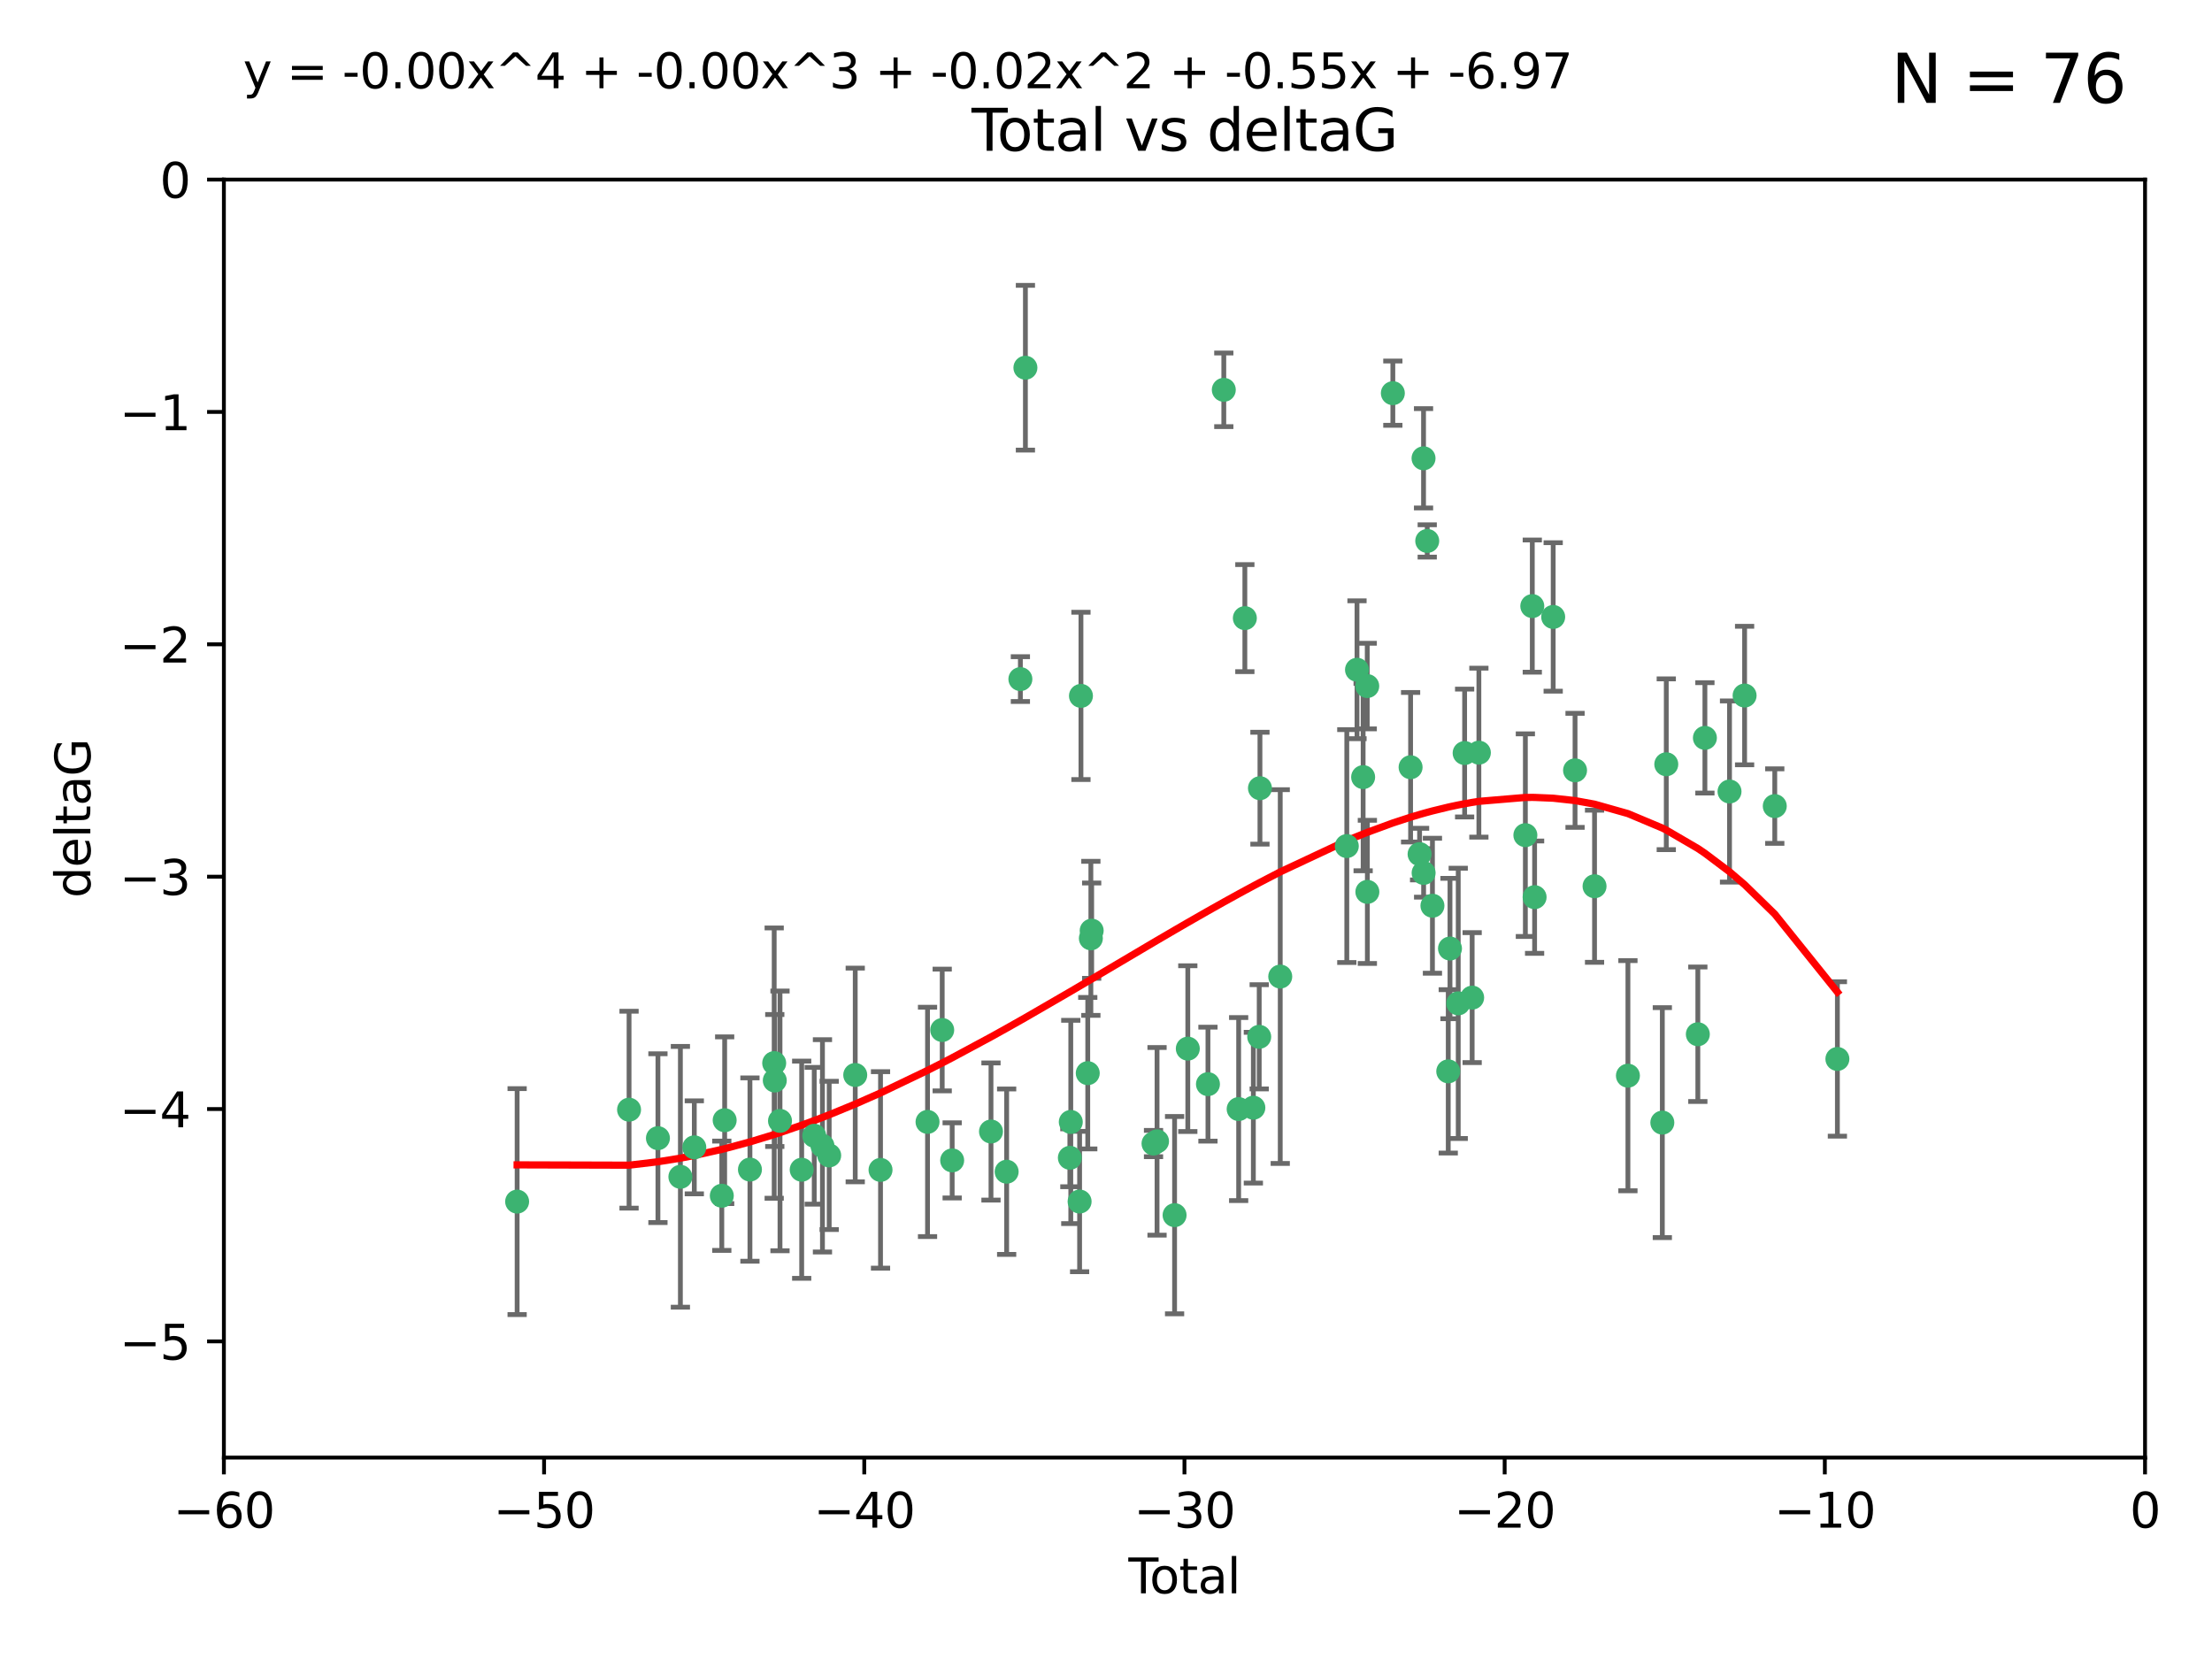 <?xml version="1.0" encoding="utf-8" standalone="no"?>
<!DOCTYPE svg PUBLIC "-//W3C//DTD SVG 1.1//EN"
  "http://www.w3.org/Graphics/SVG/1.1/DTD/svg11.dtd">
<svg xmlns:xlink="http://www.w3.org/1999/xlink" width="460.8pt" height="345.6pt" viewBox="0 0 460.8 345.6" xmlns="http://www.w3.org/2000/svg" version="1.1">
 <defs>
  <style type="text/css">*{stroke-linejoin: round; stroke-linecap: butt}</style>
 </defs>
 <g id="figure_1">
  <g id="patch_1">
   <path d="M 0 345.6 
L 460.8 345.6 
L 460.8 0 
L 0 0 
z
" style="fill: #ffffff"/>
  </g>
  <g id="axes_1">
   <g id="patch_2">
    <path d="M 46.64 303.64 
L 446.85 303.64 
L 446.85 37.411 
L 46.64 37.411 
z
" style="fill: #ffffff"/>
   </g>
   <g id="PathCollection_1">
    <defs>
     <path id="m60dd999312" d="M 0 1.118 
C 0.297 1.118 0.581 1 0.791 0.791 
C 1 0.581 1.118 0.297 1.118 0 
C 1.118 -0.297 1 -0.581 0.791 -0.791 
C 0.581 -1 0.297 -1.118 0 -1.118 
C -0.297 -1.118 -0.581 -1 -0.791 -0.791 
C -1 -0.581 -1.118 -0.297 -1.118 0 
C -1.118 0.297 -1 0.581 -0.791 0.791 
C -0.581 1 -0.297 1.118 0 1.118 
z
" style="stroke: #3cb371"/>
    </defs>
    <g clip-path="url(#p489904211c)">
     <use xlink:href="#m60dd999312" x="107.728" y="250.316" style="fill: #3cb371; stroke: #3cb371"/>
     <use xlink:href="#m60dd999312" x="131.044" y="231.167" style="fill: #3cb371; stroke: #3cb371"/>
     <use xlink:href="#m60dd999312" x="137.06" y="237.101" style="fill: #3cb371; stroke: #3cb371"/>
     <use xlink:href="#m60dd999312" x="141.738" y="245.151" style="fill: #3cb371; stroke: #3cb371"/>
     <use xlink:href="#m60dd999312" x="144.637" y="239.012" style="fill: #3cb371; stroke: #3cb371"/>
     <use xlink:href="#m60dd999312" x="150.364" y="249.096" style="fill: #3cb371; stroke: #3cb371"/>
     <use xlink:href="#m60dd999312" x="150.961" y="233.364" style="fill: #3cb371; stroke: #3cb371"/>
     <use xlink:href="#m60dd999312" x="156.227" y="243.641" style="fill: #3cb371; stroke: #3cb371"/>
     <use xlink:href="#m60dd999312" x="161.279" y="221.462" style="fill: #3cb371; stroke: #3cb371"/>
     <use xlink:href="#m60dd999312" x="161.402" y="225.088" style="fill: #3cb371; stroke: #3cb371"/>
     <use xlink:href="#m60dd999312" x="162.489" y="233.502" style="fill: #3cb371; stroke: #3cb371"/>
     <use xlink:href="#m60dd999312" x="167.007" y="243.675" style="fill: #3cb371; stroke: #3cb371"/>
     <use xlink:href="#m60dd999312" x="169.621" y="236.602" style="fill: #3cb371; stroke: #3cb371"/>
     <use xlink:href="#m60dd999312" x="171.333" y="238.695" style="fill: #3cb371; stroke: #3cb371"/>
     <use xlink:href="#m60dd999312" x="172.735" y="240.695" style="fill: #3cb371; stroke: #3cb371"/>
     <use xlink:href="#m60dd999312" x="178.161" y="223.937" style="fill: #3cb371; stroke: #3cb371"/>
     <use xlink:href="#m60dd999312" x="183.43" y="243.713" style="fill: #3cb371; stroke: #3cb371"/>
     <use xlink:href="#m60dd999312" x="193.222" y="233.712" style="fill: #3cb371; stroke: #3cb371"/>
     <use xlink:href="#m60dd999312" x="196.279" y="214.57" style="fill: #3cb371; stroke: #3cb371"/>
     <use xlink:href="#m60dd999312" x="198.354" y="241.73" style="fill: #3cb371; stroke: #3cb371"/>
     <use xlink:href="#m60dd999312" x="206.441" y="235.714" style="fill: #3cb371; stroke: #3cb371"/>
     <use xlink:href="#m60dd999312" x="209.704" y="244.088" style="fill: #3cb371; stroke: #3cb371"/>
     <use xlink:href="#m60dd999312" x="212.564" y="141.469" style="fill: #3cb371; stroke: #3cb371"/>
     <use xlink:href="#m60dd999312" x="213.612" y="76.602" style="fill: #3cb371; stroke: #3cb371"/>
     <use xlink:href="#m60dd999312" x="222.87" y="241.193" style="fill: #3cb371; stroke: #3cb371"/>
     <use xlink:href="#m60dd999312" x="223.063" y="233.723" style="fill: #3cb371; stroke: #3cb371"/>
     <use xlink:href="#m60dd999312" x="224.902" y="250.302" style="fill: #3cb371; stroke: #3cb371"/>
     <use xlink:href="#m60dd999312" x="225.182" y="144.965" style="fill: #3cb371; stroke: #3cb371"/>
     <use xlink:href="#m60dd999312" x="226.599" y="223.559" style="fill: #3cb371; stroke: #3cb371"/>
     <use xlink:href="#m60dd999312" x="227.248" y="195.473" style="fill: #3cb371; stroke: #3cb371"/>
     <use xlink:href="#m60dd999312" x="227.416" y="193.873" style="fill: #3cb371; stroke: #3cb371"/>
     <use xlink:href="#m60dd999312" x="240.299" y="238.222" style="fill: #3cb371; stroke: #3cb371"/>
     <use xlink:href="#m60dd999312" x="241.034" y="237.76" style="fill: #3cb371; stroke: #3cb371"/>
     <use xlink:href="#m60dd999312" x="244.687" y="253.138" style="fill: #3cb371; stroke: #3cb371"/>
     <use xlink:href="#m60dd999312" x="247.442" y="218.451" style="fill: #3cb371; stroke: #3cb371"/>
     <use xlink:href="#m60dd999312" x="251.639" y="225.849" style="fill: #3cb371; stroke: #3cb371"/>
     <use xlink:href="#m60dd999312" x="254.94" y="81.207" style="fill: #3cb371; stroke: #3cb371"/>
     <use xlink:href="#m60dd999312" x="258.034" y="231.04" style="fill: #3cb371; stroke: #3cb371"/>
     <use xlink:href="#m60dd999312" x="259.326" y="128.766" style="fill: #3cb371; stroke: #3cb371"/>
     <use xlink:href="#m60dd999312" x="261.098" y="230.756" style="fill: #3cb371; stroke: #3cb371"/>
     <use xlink:href="#m60dd999312" x="262.317" y="215.989" style="fill: #3cb371; stroke: #3cb371"/>
     <use xlink:href="#m60dd999312" x="262.471" y="164.196" style="fill: #3cb371; stroke: #3cb371"/>
     <use xlink:href="#m60dd999312" x="266.698" y="203.435" style="fill: #3cb371; stroke: #3cb371"/>
     <use xlink:href="#m60dd999312" x="280.563" y="176.253" style="fill: #3cb371; stroke: #3cb371"/>
     <use xlink:href="#m60dd999312" x="282.687" y="139.522" style="fill: #3cb371; stroke: #3cb371"/>
     <use xlink:href="#m60dd999312" x="283.966" y="161.887" style="fill: #3cb371; stroke: #3cb371"/>
     <use xlink:href="#m60dd999312" x="284.822" y="142.919" style="fill: #3cb371; stroke: #3cb371"/>
     <use xlink:href="#m60dd999312" x="284.847" y="185.794" style="fill: #3cb371; stroke: #3cb371"/>
     <use xlink:href="#m60dd999312" x="290.155" y="81.905" style="fill: #3cb371; stroke: #3cb371"/>
     <use xlink:href="#m60dd999312" x="293.852" y="159.828" style="fill: #3cb371; stroke: #3cb371"/>
     <use xlink:href="#m60dd999312" x="295.726" y="177.928" style="fill: #3cb371; stroke: #3cb371"/>
     <use xlink:href="#m60dd999312" x="296.549" y="95.473" style="fill: #3cb371; stroke: #3cb371"/>
     <use xlink:href="#m60dd999312" x="296.566" y="181.846" style="fill: #3cb371; stroke: #3cb371"/>
     <use xlink:href="#m60dd999312" x="297.319" y="112.689" style="fill: #3cb371; stroke: #3cb371"/>
     <use xlink:href="#m60dd999312" x="298.403" y="188.681" style="fill: #3cb371; stroke: #3cb371"/>
     <use xlink:href="#m60dd999312" x="301.697" y="223.183" style="fill: #3cb371; stroke: #3cb371"/>
     <use xlink:href="#m60dd999312" x="302.059" y="197.597" style="fill: #3cb371; stroke: #3cb371"/>
     <use xlink:href="#m60dd999312" x="303.777" y="209.019" style="fill: #3cb371; stroke: #3cb371"/>
     <use xlink:href="#m60dd999312" x="305.109" y="156.873" style="fill: #3cb371; stroke: #3cb371"/>
     <use xlink:href="#m60dd999312" x="306.677" y="207.82" style="fill: #3cb371; stroke: #3cb371"/>
     <use xlink:href="#m60dd999312" x="308.078" y="156.793" style="fill: #3cb371; stroke: #3cb371"/>
     <use xlink:href="#m60dd999312" x="317.762" y="173.979" style="fill: #3cb371; stroke: #3cb371"/>
     <use xlink:href="#m60dd999312" x="319.205" y="126.26" style="fill: #3cb371; stroke: #3cb371"/>
     <use xlink:href="#m60dd999312" x="319.685" y="186.895" style="fill: #3cb371; stroke: #3cb371"/>
     <use xlink:href="#m60dd999312" x="323.558" y="128.52" style="fill: #3cb371; stroke: #3cb371"/>
     <use xlink:href="#m60dd999312" x="328.112" y="160.478" style="fill: #3cb371; stroke: #3cb371"/>
     <use xlink:href="#m60dd999312" x="332.173" y="184.622" style="fill: #3cb371; stroke: #3cb371"/>
     <use xlink:href="#m60dd999312" x="339.126" y="224.085" style="fill: #3cb371; stroke: #3cb371"/>
     <use xlink:href="#m60dd999312" x="346.294" y="233.861" style="fill: #3cb371; stroke: #3cb371"/>
     <use xlink:href="#m60dd999312" x="347.116" y="159.21" style="fill: #3cb371; stroke: #3cb371"/>
     <use xlink:href="#m60dd999312" x="353.691" y="215.451" style="fill: #3cb371; stroke: #3cb371"/>
     <use xlink:href="#m60dd999312" x="355.163" y="153.713" style="fill: #3cb371; stroke: #3cb371"/>
     <use xlink:href="#m60dd999312" x="360.29" y="164.886" style="fill: #3cb371; stroke: #3cb371"/>
     <use xlink:href="#m60dd999312" x="363.432" y="144.894" style="fill: #3cb371; stroke: #3cb371"/>
     <use xlink:href="#m60dd999312" x="369.717" y="167.925" style="fill: #3cb371; stroke: #3cb371"/>
     <use xlink:href="#m60dd999312" x="382.763" y="220.6" style="fill: #3cb371; stroke: #3cb371"/>
    </g>
   </g>
   <g id="matplotlib.axis_1">
    <g id="xtick_1">
     <g id="line2d_1">
      <defs>
       <path id="mc0c6dcc562" d="M 0 0 
L 0 3.5 
" style="stroke: #000000; stroke-width: 0.8"/>
      </defs>
      <g>
       <use xlink:href="#mc0c6dcc562" x="46.64" y="303.64" style="stroke: #000000; stroke-width: 0.8"/>
      </g>
     </g>
     <g id="text_1">
      <!-- −60 -->
      <g transform="translate(36.088 318.238)scale(0.1 -0.1)">
       <defs>
        <path id="DejaVuSans-2212" d="M 678 2272 
L 4684 2272 
L 4684 1741 
L 678 1741 
L 678 2272 
z
" transform="scale(0.016)"/>
        <path id="DejaVuSans-36" d="M 2113 2584 
Q 1688 2584 1439 2293 
Q 1191 2003 1191 1497 
Q 1191 994 1439 701 
Q 1688 409 2113 409 
Q 2538 409 2786 701 
Q 3034 994 3034 1497 
Q 3034 2003 2786 2293 
Q 2538 2584 2113 2584 
z
M 3366 4563 
L 3366 3988 
Q 3128 4100 2886 4159 
Q 2644 4219 2406 4219 
Q 1781 4219 1451 3797 
Q 1122 3375 1075 2522 
Q 1259 2794 1537 2939 
Q 1816 3084 2150 3084 
Q 2853 3084 3261 2657 
Q 3669 2231 3669 1497 
Q 3669 778 3244 343 
Q 2819 -91 2113 -91 
Q 1303 -91 875 529 
Q 447 1150 447 2328 
Q 447 3434 972 4092 
Q 1497 4750 2381 4750 
Q 2619 4750 2861 4703 
Q 3103 4656 3366 4563 
z
" transform="scale(0.016)"/>
        <path id="DejaVuSans-30" d="M 2034 4250 
Q 1547 4250 1301 3770 
Q 1056 3291 1056 2328 
Q 1056 1369 1301 889 
Q 1547 409 2034 409 
Q 2525 409 2770 889 
Q 3016 1369 3016 2328 
Q 3016 3291 2770 3770 
Q 2525 4250 2034 4250 
z
M 2034 4750 
Q 2819 4750 3233 4129 
Q 3647 3509 3647 2328 
Q 3647 1150 3233 529 
Q 2819 -91 2034 -91 
Q 1250 -91 836 529 
Q 422 1150 422 2328 
Q 422 3509 836 4129 
Q 1250 4750 2034 4750 
z
" transform="scale(0.016)"/>
       </defs>
       <use xlink:href="#DejaVuSans-2212"/>
       <use xlink:href="#DejaVuSans-36" x="83.789"/>
       <use xlink:href="#DejaVuSans-30" x="147.412"/>
      </g>
     </g>
    </g>
    <g id="xtick_2">
     <g id="line2d_2">
      <g>
       <use xlink:href="#mc0c6dcc562" x="113.342" y="303.64" style="stroke: #000000; stroke-width: 0.8"/>
      </g>
     </g>
     <g id="text_2">
      <!-- −50 -->
      <g transform="translate(102.789 318.238)scale(0.1 -0.1)">
       <defs>
        <path id="DejaVuSans-35" d="M 691 4666 
L 3169 4666 
L 3169 4134 
L 1269 4134 
L 1269 2991 
Q 1406 3038 1543 3061 
Q 1681 3084 1819 3084 
Q 2600 3084 3056 2656 
Q 3513 2228 3513 1497 
Q 3513 744 3044 326 
Q 2575 -91 1722 -91 
Q 1428 -91 1123 -41 
Q 819 9 494 109 
L 494 744 
Q 775 591 1075 516 
Q 1375 441 1709 441 
Q 2250 441 2565 725 
Q 2881 1009 2881 1497 
Q 2881 1984 2565 2268 
Q 2250 2553 1709 2553 
Q 1456 2553 1204 2497 
Q 953 2441 691 2322 
L 691 4666 
z
" transform="scale(0.016)"/>
       </defs>
       <use xlink:href="#DejaVuSans-2212"/>
       <use xlink:href="#DejaVuSans-35" x="83.789"/>
       <use xlink:href="#DejaVuSans-30" x="147.412"/>
      </g>
     </g>
    </g>
    <g id="xtick_3">
     <g id="line2d_3">
      <g>
       <use xlink:href="#mc0c6dcc562" x="180.043" y="303.64" style="stroke: #000000; stroke-width: 0.8"/>
      </g>
     </g>
     <g id="text_3">
      <!-- −40 -->
      <g transform="translate(169.491 318.238)scale(0.1 -0.1)">
       <defs>
        <path id="DejaVuSans-34" d="M 2419 4116 
L 825 1625 
L 2419 1625 
L 2419 4116 
z
M 2253 4666 
L 3047 4666 
L 3047 1625 
L 3713 1625 
L 3713 1100 
L 3047 1100 
L 3047 0 
L 2419 0 
L 2419 1100 
L 313 1100 
L 313 1709 
L 2253 4666 
z
" transform="scale(0.016)"/>
       </defs>
       <use xlink:href="#DejaVuSans-2212"/>
       <use xlink:href="#DejaVuSans-34" x="83.789"/>
       <use xlink:href="#DejaVuSans-30" x="147.412"/>
      </g>
     </g>
    </g>
    <g id="xtick_4">
     <g id="line2d_4">
      <g>
       <use xlink:href="#mc0c6dcc562" x="246.745" y="303.64" style="stroke: #000000; stroke-width: 0.8"/>
      </g>
     </g>
     <g id="text_4">
      <!-- −30 -->
      <g transform="translate(236.193 318.238)scale(0.1 -0.1)">
       <defs>
        <path id="DejaVuSans-33" d="M 2597 2516 
Q 3050 2419 3304 2112 
Q 3559 1806 3559 1356 
Q 3559 666 3084 287 
Q 2609 -91 1734 -91 
Q 1441 -91 1130 -33 
Q 819 25 488 141 
L 488 750 
Q 750 597 1062 519 
Q 1375 441 1716 441 
Q 2309 441 2620 675 
Q 2931 909 2931 1356 
Q 2931 1769 2642 2001 
Q 2353 2234 1838 2234 
L 1294 2234 
L 1294 2753 
L 1863 2753 
Q 2328 2753 2575 2939 
Q 2822 3125 2822 3475 
Q 2822 3834 2567 4026 
Q 2313 4219 1838 4219 
Q 1578 4219 1281 4162 
Q 984 4106 628 3988 
L 628 4550 
Q 988 4650 1302 4700 
Q 1616 4750 1894 4750 
Q 2613 4750 3031 4423 
Q 3450 4097 3450 3541 
Q 3450 3153 3228 2886 
Q 3006 2619 2597 2516 
z
" transform="scale(0.016)"/>
       </defs>
       <use xlink:href="#DejaVuSans-2212"/>
       <use xlink:href="#DejaVuSans-33" x="83.789"/>
       <use xlink:href="#DejaVuSans-30" x="147.412"/>
      </g>
     </g>
    </g>
    <g id="xtick_5">
     <g id="line2d_5">
      <g>
       <use xlink:href="#mc0c6dcc562" x="313.447" y="303.64" style="stroke: #000000; stroke-width: 0.8"/>
      </g>
     </g>
     <g id="text_5">
      <!-- −20 -->
      <g transform="translate(302.894 318.238)scale(0.1 -0.1)">
       <defs>
        <path id="DejaVuSans-32" d="M 1228 531 
L 3431 531 
L 3431 0 
L 469 0 
L 469 531 
Q 828 903 1448 1529 
Q 2069 2156 2228 2338 
Q 2531 2678 2651 2914 
Q 2772 3150 2772 3378 
Q 2772 3750 2511 3984 
Q 2250 4219 1831 4219 
Q 1534 4219 1204 4116 
Q 875 4013 500 3803 
L 500 4441 
Q 881 4594 1212 4672 
Q 1544 4750 1819 4750 
Q 2544 4750 2975 4387 
Q 3406 4025 3406 3419 
Q 3406 3131 3298 2873 
Q 3191 2616 2906 2266 
Q 2828 2175 2409 1742 
Q 1991 1309 1228 531 
z
" transform="scale(0.016)"/>
       </defs>
       <use xlink:href="#DejaVuSans-2212"/>
       <use xlink:href="#DejaVuSans-32" x="83.789"/>
       <use xlink:href="#DejaVuSans-30" x="147.412"/>
      </g>
     </g>
    </g>
    <g id="xtick_6">
     <g id="line2d_6">
      <g>
       <use xlink:href="#mc0c6dcc562" x="380.148" y="303.64" style="stroke: #000000; stroke-width: 0.8"/>
      </g>
     </g>
     <g id="text_6">
      <!-- −10 -->
      <g transform="translate(369.596 318.238)scale(0.1 -0.1)">
       <defs>
        <path id="DejaVuSans-31" d="M 794 531 
L 1825 531 
L 1825 4091 
L 703 3866 
L 703 4441 
L 1819 4666 
L 2450 4666 
L 2450 531 
L 3481 531 
L 3481 0 
L 794 0 
L 794 531 
z
" transform="scale(0.016)"/>
       </defs>
       <use xlink:href="#DejaVuSans-2212"/>
       <use xlink:href="#DejaVuSans-31" x="83.789"/>
       <use xlink:href="#DejaVuSans-30" x="147.412"/>
      </g>
     </g>
    </g>
    <g id="xtick_7">
     <g id="line2d_7">
      <g>
       <use xlink:href="#mc0c6dcc562" x="446.85" y="303.64" style="stroke: #000000; stroke-width: 0.8"/>
      </g>
     </g>
     <g id="text_7">
      <!-- 0 -->
      <g transform="translate(443.669 318.238)scale(0.1 -0.1)">
       <use xlink:href="#DejaVuSans-30"/>
      </g>
     </g>
    </g>
    <g id="text_8">
     <!-- Total -->
     <g transform="translate(235.068 331.917)scale(0.1 -0.1)">
      <defs>
       <path id="DejaVuSans-54" d="M -19 4666 
L 3928 4666 
L 3928 4134 
L 2272 4134 
L 2272 0 
L 1638 0 
L 1638 4134 
L -19 4134 
L -19 4666 
z
" transform="scale(0.016)"/>
       <path id="DejaVuSans-6f" d="M 1959 3097 
Q 1497 3097 1228 2736 
Q 959 2375 959 1747 
Q 959 1119 1226 758 
Q 1494 397 1959 397 
Q 2419 397 2687 759 
Q 2956 1122 2956 1747 
Q 2956 2369 2687 2733 
Q 2419 3097 1959 3097 
z
M 1959 3584 
Q 2709 3584 3137 3096 
Q 3566 2609 3566 1747 
Q 3566 888 3137 398 
Q 2709 -91 1959 -91 
Q 1206 -91 779 398 
Q 353 888 353 1747 
Q 353 2609 779 3096 
Q 1206 3584 1959 3584 
z
" transform="scale(0.016)"/>
       <path id="DejaVuSans-74" d="M 1172 4494 
L 1172 3500 
L 2356 3500 
L 2356 3053 
L 1172 3053 
L 1172 1153 
Q 1172 725 1289 603 
Q 1406 481 1766 481 
L 2356 481 
L 2356 0 
L 1766 0 
Q 1100 0 847 248 
Q 594 497 594 1153 
L 594 3053 
L 172 3053 
L 172 3500 
L 594 3500 
L 594 4494 
L 1172 4494 
z
" transform="scale(0.016)"/>
       <path id="DejaVuSans-61" d="M 2194 1759 
Q 1497 1759 1228 1600 
Q 959 1441 959 1056 
Q 959 750 1161 570 
Q 1363 391 1709 391 
Q 2188 391 2477 730 
Q 2766 1069 2766 1631 
L 2766 1759 
L 2194 1759 
z
M 3341 1997 
L 3341 0 
L 2766 0 
L 2766 531 
Q 2569 213 2275 61 
Q 1981 -91 1556 -91 
Q 1019 -91 701 211 
Q 384 513 384 1019 
Q 384 1609 779 1909 
Q 1175 2209 1959 2209 
L 2766 2209 
L 2766 2266 
Q 2766 2663 2505 2880 
Q 2244 3097 1772 3097 
Q 1472 3097 1187 3025 
Q 903 2953 641 2809 
L 641 3341 
Q 956 3463 1253 3523 
Q 1550 3584 1831 3584 
Q 2591 3584 2966 3190 
Q 3341 2797 3341 1997 
z
" transform="scale(0.016)"/>
       <path id="DejaVuSans-6c" d="M 603 4863 
L 1178 4863 
L 1178 0 
L 603 0 
L 603 4863 
z
" transform="scale(0.016)"/>
      </defs>
      <use xlink:href="#DejaVuSans-54"/>
      <use xlink:href="#DejaVuSans-6f" x="44.084"/>
      <use xlink:href="#DejaVuSans-74" x="105.266"/>
      <use xlink:href="#DejaVuSans-61" x="144.475"/>
      <use xlink:href="#DejaVuSans-6c" x="205.754"/>
     </g>
    </g>
   </g>
   <g id="matplotlib.axis_2">
    <g id="ytick_1">
     <g id="line2d_8">
      <defs>
       <path id="mbfae8b95cc" d="M 0 0 
L -3.5 0 
" style="stroke: #000000; stroke-width: 0.8"/>
      </defs>
      <g>
       <use xlink:href="#mbfae8b95cc" x="46.64" y="279.437" style="stroke: #000000; stroke-width: 0.8"/>
      </g>
     </g>
     <g id="text_9">
      <!-- −5 -->
      <g transform="translate(24.898 283.237)scale(0.1 -0.1)">
       <use xlink:href="#DejaVuSans-2212"/>
       <use xlink:href="#DejaVuSans-35" x="83.789"/>
      </g>
     </g>
    </g>
    <g id="ytick_2">
     <g id="line2d_9">
      <g>
       <use xlink:href="#mbfae8b95cc" x="46.64" y="231.032" style="stroke: #000000; stroke-width: 0.8"/>
      </g>
     </g>
     <g id="text_10">
      <!-- −4 -->
      <g transform="translate(24.898 234.831)scale(0.1 -0.1)">
       <use xlink:href="#DejaVuSans-2212"/>
       <use xlink:href="#DejaVuSans-34" x="83.789"/>
      </g>
     </g>
    </g>
    <g id="ytick_3">
     <g id="line2d_10">
      <g>
       <use xlink:href="#mbfae8b95cc" x="46.64" y="182.627" style="stroke: #000000; stroke-width: 0.8"/>
      </g>
     </g>
     <g id="text_11">
      <!-- −3 -->
      <g transform="translate(24.898 186.426)scale(0.1 -0.1)">
       <use xlink:href="#DejaVuSans-2212"/>
       <use xlink:href="#DejaVuSans-33" x="83.789"/>
      </g>
     </g>
    </g>
    <g id="ytick_4">
     <g id="line2d_11">
      <g>
       <use xlink:href="#mbfae8b95cc" x="46.64" y="134.222" style="stroke: #000000; stroke-width: 0.8"/>
      </g>
     </g>
     <g id="text_12">
      <!-- −2 -->
      <g transform="translate(24.898 138.021)scale(0.1 -0.1)">
       <use xlink:href="#DejaVuSans-2212"/>
       <use xlink:href="#DejaVuSans-32" x="83.789"/>
      </g>
     </g>
    </g>
    <g id="ytick_5">
     <g id="line2d_12">
      <g>
       <use xlink:href="#mbfae8b95cc" x="46.64" y="85.816" style="stroke: #000000; stroke-width: 0.8"/>
      </g>
     </g>
     <g id="text_13">
      <!-- −1 -->
      <g transform="translate(24.898 89.616)scale(0.1 -0.1)">
       <use xlink:href="#DejaVuSans-2212"/>
       <use xlink:href="#DejaVuSans-31" x="83.789"/>
      </g>
     </g>
    </g>
    <g id="ytick_6">
     <g id="line2d_13">
      <g>
       <use xlink:href="#mbfae8b95cc" x="46.64" y="37.411" style="stroke: #000000; stroke-width: 0.8"/>
      </g>
     </g>
     <g id="text_14">
      <!-- 0 -->
      <g transform="translate(33.278 41.21)scale(0.1 -0.1)">
       <use xlink:href="#DejaVuSans-30"/>
      </g>
     </g>
    </g>
    <g id="text_15">
     <!-- deltaG -->
     <g transform="translate(18.818 187.064)rotate(-90)scale(0.1 -0.1)">
      <defs>
       <path id="DejaVuSans-64" d="M 2906 2969 
L 2906 4863 
L 3481 4863 
L 3481 0 
L 2906 0 
L 2906 525 
Q 2725 213 2448 61 
Q 2172 -91 1784 -91 
Q 1150 -91 751 415 
Q 353 922 353 1747 
Q 353 2572 751 3078 
Q 1150 3584 1784 3584 
Q 2172 3584 2448 3432 
Q 2725 3281 2906 2969 
z
M 947 1747 
Q 947 1113 1208 752 
Q 1469 391 1925 391 
Q 2381 391 2643 752 
Q 2906 1113 2906 1747 
Q 2906 2381 2643 2742 
Q 2381 3103 1925 3103 
Q 1469 3103 1208 2742 
Q 947 2381 947 1747 
z
" transform="scale(0.016)"/>
       <path id="DejaVuSans-65" d="M 3597 1894 
L 3597 1613 
L 953 1613 
Q 991 1019 1311 708 
Q 1631 397 2203 397 
Q 2534 397 2845 478 
Q 3156 559 3463 722 
L 3463 178 
Q 3153 47 2828 -22 
Q 2503 -91 2169 -91 
Q 1331 -91 842 396 
Q 353 884 353 1716 
Q 353 2575 817 3079 
Q 1281 3584 2069 3584 
Q 2775 3584 3186 3129 
Q 3597 2675 3597 1894 
z
M 3022 2063 
Q 3016 2534 2758 2815 
Q 2500 3097 2075 3097 
Q 1594 3097 1305 2825 
Q 1016 2553 972 2059 
L 3022 2063 
z
" transform="scale(0.016)"/>
       <path id="DejaVuSans-47" d="M 3809 666 
L 3809 1919 
L 2778 1919 
L 2778 2438 
L 4434 2438 
L 4434 434 
Q 4069 175 3628 42 
Q 3188 -91 2688 -91 
Q 1594 -91 976 548 
Q 359 1188 359 2328 
Q 359 3472 976 4111 
Q 1594 4750 2688 4750 
Q 3144 4750 3555 4637 
Q 3966 4525 4313 4306 
L 4313 3634 
Q 3963 3931 3569 4081 
Q 3175 4231 2741 4231 
Q 1884 4231 1454 3753 
Q 1025 3275 1025 2328 
Q 1025 1384 1454 906 
Q 1884 428 2741 428 
Q 3075 428 3337 486 
Q 3600 544 3809 666 
z
" transform="scale(0.016)"/>
      </defs>
      <use xlink:href="#DejaVuSans-64"/>
      <use xlink:href="#DejaVuSans-65" x="63.477"/>
      <use xlink:href="#DejaVuSans-6c" x="125"/>
      <use xlink:href="#DejaVuSans-74" x="152.783"/>
      <use xlink:href="#DejaVuSans-61" x="191.992"/>
      <use xlink:href="#DejaVuSans-47" x="253.271"/>
     </g>
    </g>
   </g>
   <g id="LineCollection_1">
    <path d="M 107.728 273.851 
L 107.728 226.78 
" clip-path="url(#p489904211c)" style="fill: none; stroke: #696969"/>
    <path d="M 131.044 251.678 
L 131.044 210.656 
" clip-path="url(#p489904211c)" style="fill: none; stroke: #696969"/>
    <path d="M 137.06 254.682 
L 137.06 219.519 
" clip-path="url(#p489904211c)" style="fill: none; stroke: #696969"/>
    <path d="M 141.738 272.312 
L 141.738 217.99 
" clip-path="url(#p489904211c)" style="fill: none; stroke: #696969"/>
    <path d="M 144.637 248.696 
L 144.637 229.327 
" clip-path="url(#p489904211c)" style="fill: none; stroke: #696969"/>
    <path d="M 150.364 260.481 
L 150.364 237.71 
" clip-path="url(#p489904211c)" style="fill: none; stroke: #696969"/>
    <path d="M 150.961 250.731 
L 150.961 215.997 
" clip-path="url(#p489904211c)" style="fill: none; stroke: #696969"/>
    <path d="M 156.227 262.737 
L 156.227 224.544 
" clip-path="url(#p489904211c)" style="fill: none; stroke: #696969"/>
    <path d="M 161.279 249.617 
L 161.279 193.307 
" clip-path="url(#p489904211c)" style="fill: none; stroke: #696969"/>
    <path d="M 161.402 238.836 
L 161.402 211.34 
" clip-path="url(#p489904211c)" style="fill: none; stroke: #696969"/>
    <path d="M 162.489 260.554 
L 162.489 206.45 
" clip-path="url(#p489904211c)" style="fill: none; stroke: #696969"/>
    <path d="M 167.007 266.303 
L 167.007 221.048 
" clip-path="url(#p489904211c)" style="fill: none; stroke: #696969"/>
    <path d="M 169.621 250.846 
L 169.621 222.359 
" clip-path="url(#p489904211c)" style="fill: none; stroke: #696969"/>
    <path d="M 171.333 260.812 
L 171.333 216.578 
" clip-path="url(#p489904211c)" style="fill: none; stroke: #696969"/>
    <path d="M 172.735 256.139 
L 172.735 225.251 
" clip-path="url(#p489904211c)" style="fill: none; stroke: #696969"/>
    <path d="M 178.161 246.2 
L 178.161 201.674 
" clip-path="url(#p489904211c)" style="fill: none; stroke: #696969"/>
    <path d="M 183.43 264.178 
L 183.43 223.248 
" clip-path="url(#p489904211c)" style="fill: none; stroke: #696969"/>
    <path d="M 193.222 257.598 
L 193.222 209.826 
" clip-path="url(#p489904211c)" style="fill: none; stroke: #696969"/>
    <path d="M 196.279 227.251 
L 196.279 201.889 
" clip-path="url(#p489904211c)" style="fill: none; stroke: #696969"/>
    <path d="M 198.354 249.557 
L 198.354 233.903 
" clip-path="url(#p489904211c)" style="fill: none; stroke: #696969"/>
    <path d="M 206.441 250 
L 206.441 221.428 
" clip-path="url(#p489904211c)" style="fill: none; stroke: #696969"/>
    <path d="M 209.704 261.318 
L 209.704 226.858 
" clip-path="url(#p489904211c)" style="fill: none; stroke: #696969"/>
    <path d="M 212.564 146.137 
L 212.564 136.802 
" clip-path="url(#p489904211c)" style="fill: none; stroke: #696969"/>
    <path d="M 213.612 93.762 
L 213.612 59.442 
" clip-path="url(#p489904211c)" style="fill: none; stroke: #696969"/>
    <path d="M 222.87 247.22 
L 222.87 235.166 
" clip-path="url(#p489904211c)" style="fill: none; stroke: #696969"/>
    <path d="M 223.063 254.896 
L 223.063 212.549 
" clip-path="url(#p489904211c)" style="fill: none; stroke: #696969"/>
    <path d="M 224.902 264.925 
L 224.902 235.679 
" clip-path="url(#p489904211c)" style="fill: none; stroke: #696969"/>
    <path d="M 225.182 162.389 
L 225.182 127.541 
" clip-path="url(#p489904211c)" style="fill: none; stroke: #696969"/>
    <path d="M 226.599 239.336 
L 226.599 207.781 
" clip-path="url(#p489904211c)" style="fill: none; stroke: #696969"/>
    <path d="M 227.248 211.518 
L 227.248 179.428 
" clip-path="url(#p489904211c)" style="fill: none; stroke: #696969"/>
    <path d="M 227.416 203.802 
L 227.416 183.944 
" clip-path="url(#p489904211c)" style="fill: none; stroke: #696969"/>
    <path d="M 240.299 240.963 
L 240.299 235.481 
" clip-path="url(#p489904211c)" style="fill: none; stroke: #696969"/>
    <path d="M 241.034 257.301 
L 241.034 218.218 
" clip-path="url(#p489904211c)" style="fill: none; stroke: #696969"/>
    <path d="M 244.687 273.691 
L 244.687 232.586 
" clip-path="url(#p489904211c)" style="fill: none; stroke: #696969"/>
    <path d="M 247.442 235.713 
L 247.442 201.188 
" clip-path="url(#p489904211c)" style="fill: none; stroke: #696969"/>
    <path d="M 251.639 237.72 
L 251.639 213.978 
" clip-path="url(#p489904211c)" style="fill: none; stroke: #696969"/>
    <path d="M 254.94 88.875 
L 254.94 73.539 
" clip-path="url(#p489904211c)" style="fill: none; stroke: #696969"/>
    <path d="M 258.034 250.104 
L 258.034 211.975 
" clip-path="url(#p489904211c)" style="fill: none; stroke: #696969"/>
    <path d="M 259.326 139.92 
L 259.326 117.611 
" clip-path="url(#p489904211c)" style="fill: none; stroke: #696969"/>
    <path d="M 261.098 246.458 
L 261.098 215.054 
" clip-path="url(#p489904211c)" style="fill: none; stroke: #696969"/>
    <path d="M 262.317 226.845 
L 262.317 205.133 
" clip-path="url(#p489904211c)" style="fill: none; stroke: #696969"/>
    <path d="M 262.471 175.847 
L 262.471 152.545 
" clip-path="url(#p489904211c)" style="fill: none; stroke: #696969"/>
    <path d="M 266.698 242.368 
L 266.698 164.502 
" clip-path="url(#p489904211c)" style="fill: none; stroke: #696969"/>
    <path d="M 280.563 200.512 
L 280.563 151.994 
" clip-path="url(#p489904211c)" style="fill: none; stroke: #696969"/>
    <path d="M 282.687 153.884 
L 282.687 125.16 
" clip-path="url(#p489904211c)" style="fill: none; stroke: #696969"/>
    <path d="M 283.966 181.396 
L 283.966 142.378 
" clip-path="url(#p489904211c)" style="fill: none; stroke: #696969"/>
    <path d="M 284.822 151.833 
L 284.822 134.005 
" clip-path="url(#p489904211c)" style="fill: none; stroke: #696969"/>
    <path d="M 284.847 200.702 
L 284.847 170.886 
" clip-path="url(#p489904211c)" style="fill: none; stroke: #696969"/>
    <path d="M 290.155 88.597 
L 290.155 75.213 
" clip-path="url(#p489904211c)" style="fill: none; stroke: #696969"/>
    <path d="M 293.852 175.402 
L 293.852 144.254 
" clip-path="url(#p489904211c)" style="fill: none; stroke: #696969"/>
    <path d="M 295.726 183.308 
L 295.726 172.547 
" clip-path="url(#p489904211c)" style="fill: none; stroke: #696969"/>
    <path d="M 296.549 105.82 
L 296.549 85.126 
" clip-path="url(#p489904211c)" style="fill: none; stroke: #696969"/>
    <path d="M 296.566 186.895 
L 296.566 176.797 
" clip-path="url(#p489904211c)" style="fill: none; stroke: #696969"/>
    <path d="M 297.319 116.056 
L 297.319 109.321 
" clip-path="url(#p489904211c)" style="fill: none; stroke: #696969"/>
    <path d="M 298.403 202.739 
L 298.403 174.624 
" clip-path="url(#p489904211c)" style="fill: none; stroke: #696969"/>
    <path d="M 301.697 240.197 
L 301.697 206.168 
" clip-path="url(#p489904211c)" style="fill: none; stroke: #696969"/>
    <path d="M 302.059 212.222 
L 302.059 182.972 
" clip-path="url(#p489904211c)" style="fill: none; stroke: #696969"/>
    <path d="M 303.777 237.171 
L 303.777 180.866 
" clip-path="url(#p489904211c)" style="fill: none; stroke: #696969"/>
    <path d="M 305.109 170.189 
L 305.109 143.557 
" clip-path="url(#p489904211c)" style="fill: none; stroke: #696969"/>
    <path d="M 306.677 221.356 
L 306.677 194.285 
" clip-path="url(#p489904211c)" style="fill: none; stroke: #696969"/>
    <path d="M 308.078 174.39 
L 308.078 139.196 
" clip-path="url(#p489904211c)" style="fill: none; stroke: #696969"/>
    <path d="M 317.762 195.085 
L 317.762 152.873 
" clip-path="url(#p489904211c)" style="fill: none; stroke: #696969"/>
    <path d="M 319.205 140.03 
L 319.205 112.489 
" clip-path="url(#p489904211c)" style="fill: none; stroke: #696969"/>
    <path d="M 319.685 198.597 
L 319.685 175.193 
" clip-path="url(#p489904211c)" style="fill: none; stroke: #696969"/>
    <path d="M 323.558 143.982 
L 323.558 113.058 
" clip-path="url(#p489904211c)" style="fill: none; stroke: #696969"/>
    <path d="M 328.112 172.358 
L 328.112 148.597 
" clip-path="url(#p489904211c)" style="fill: none; stroke: #696969"/>
    <path d="M 332.173 200.466 
L 332.173 168.778 
" clip-path="url(#p489904211c)" style="fill: none; stroke: #696969"/>
    <path d="M 339.126 248.056 
L 339.126 200.114 
" clip-path="url(#p489904211c)" style="fill: none; stroke: #696969"/>
    <path d="M 346.294 257.815 
L 346.294 209.906 
" clip-path="url(#p489904211c)" style="fill: none; stroke: #696969"/>
    <path d="M 347.116 176.996 
L 347.116 141.423 
" clip-path="url(#p489904211c)" style="fill: none; stroke: #696969"/>
    <path d="M 353.691 229.46 
L 353.691 201.442 
" clip-path="url(#p489904211c)" style="fill: none; stroke: #696969"/>
    <path d="M 355.163 165.209 
L 355.163 142.216 
" clip-path="url(#p489904211c)" style="fill: none; stroke: #696969"/>
    <path d="M 360.29 183.754 
L 360.29 146.019 
" clip-path="url(#p489904211c)" style="fill: none; stroke: #696969"/>
    <path d="M 363.432 159.319 
L 363.432 130.469 
" clip-path="url(#p489904211c)" style="fill: none; stroke: #696969"/>
    <path d="M 369.717 175.69 
L 369.717 160.161 
" clip-path="url(#p489904211c)" style="fill: none; stroke: #696969"/>
    <path d="M 382.763 236.686 
L 382.763 204.513 
" clip-path="url(#p489904211c)" style="fill: none; stroke: #696969"/>
   </g>
   <g id="line2d_14">
    <defs>
     <path id="m3d08466f32" d="M 2 0 
L -2 -0 
" style="stroke: #696969"/>
    </defs>
    <g clip-path="url(#p489904211c)">
     <use xlink:href="#m3d08466f32" x="107.728" y="273.851" style="fill: #696969; stroke: #696969"/>
     <use xlink:href="#m3d08466f32" x="131.044" y="251.678" style="fill: #696969; stroke: #696969"/>
     <use xlink:href="#m3d08466f32" x="137.06" y="254.682" style="fill: #696969; stroke: #696969"/>
     <use xlink:href="#m3d08466f32" x="141.738" y="272.312" style="fill: #696969; stroke: #696969"/>
     <use xlink:href="#m3d08466f32" x="144.637" y="248.696" style="fill: #696969; stroke: #696969"/>
     <use xlink:href="#m3d08466f32" x="150.364" y="260.481" style="fill: #696969; stroke: #696969"/>
     <use xlink:href="#m3d08466f32" x="150.961" y="250.731" style="fill: #696969; stroke: #696969"/>
     <use xlink:href="#m3d08466f32" x="156.227" y="262.737" style="fill: #696969; stroke: #696969"/>
     <use xlink:href="#m3d08466f32" x="161.279" y="249.617" style="fill: #696969; stroke: #696969"/>
     <use xlink:href="#m3d08466f32" x="161.402" y="238.836" style="fill: #696969; stroke: #696969"/>
     <use xlink:href="#m3d08466f32" x="162.489" y="260.554" style="fill: #696969; stroke: #696969"/>
     <use xlink:href="#m3d08466f32" x="167.007" y="266.303" style="fill: #696969; stroke: #696969"/>
     <use xlink:href="#m3d08466f32" x="169.621" y="250.846" style="fill: #696969; stroke: #696969"/>
     <use xlink:href="#m3d08466f32" x="171.333" y="260.812" style="fill: #696969; stroke: #696969"/>
     <use xlink:href="#m3d08466f32" x="172.735" y="256.139" style="fill: #696969; stroke: #696969"/>
     <use xlink:href="#m3d08466f32" x="178.161" y="246.2" style="fill: #696969; stroke: #696969"/>
     <use xlink:href="#m3d08466f32" x="183.43" y="264.178" style="fill: #696969; stroke: #696969"/>
     <use xlink:href="#m3d08466f32" x="193.222" y="257.598" style="fill: #696969; stroke: #696969"/>
     <use xlink:href="#m3d08466f32" x="196.279" y="227.251" style="fill: #696969; stroke: #696969"/>
     <use xlink:href="#m3d08466f32" x="198.354" y="249.557" style="fill: #696969; stroke: #696969"/>
     <use xlink:href="#m3d08466f32" x="206.441" y="250" style="fill: #696969; stroke: #696969"/>
     <use xlink:href="#m3d08466f32" x="209.704" y="261.318" style="fill: #696969; stroke: #696969"/>
     <use xlink:href="#m3d08466f32" x="212.564" y="146.137" style="fill: #696969; stroke: #696969"/>
     <use xlink:href="#m3d08466f32" x="213.612" y="93.762" style="fill: #696969; stroke: #696969"/>
     <use xlink:href="#m3d08466f32" x="222.87" y="247.22" style="fill: #696969; stroke: #696969"/>
     <use xlink:href="#m3d08466f32" x="223.063" y="254.896" style="fill: #696969; stroke: #696969"/>
     <use xlink:href="#m3d08466f32" x="224.902" y="264.925" style="fill: #696969; stroke: #696969"/>
     <use xlink:href="#m3d08466f32" x="225.182" y="162.389" style="fill: #696969; stroke: #696969"/>
     <use xlink:href="#m3d08466f32" x="226.599" y="239.336" style="fill: #696969; stroke: #696969"/>
     <use xlink:href="#m3d08466f32" x="227.248" y="211.518" style="fill: #696969; stroke: #696969"/>
     <use xlink:href="#m3d08466f32" x="227.416" y="203.802" style="fill: #696969; stroke: #696969"/>
     <use xlink:href="#m3d08466f32" x="240.299" y="240.963" style="fill: #696969; stroke: #696969"/>
     <use xlink:href="#m3d08466f32" x="241.034" y="257.301" style="fill: #696969; stroke: #696969"/>
     <use xlink:href="#m3d08466f32" x="244.687" y="273.691" style="fill: #696969; stroke: #696969"/>
     <use xlink:href="#m3d08466f32" x="247.442" y="235.713" style="fill: #696969; stroke: #696969"/>
     <use xlink:href="#m3d08466f32" x="251.639" y="237.72" style="fill: #696969; stroke: #696969"/>
     <use xlink:href="#m3d08466f32" x="254.94" y="88.875" style="fill: #696969; stroke: #696969"/>
     <use xlink:href="#m3d08466f32" x="258.034" y="250.104" style="fill: #696969; stroke: #696969"/>
     <use xlink:href="#m3d08466f32" x="259.326" y="139.92" style="fill: #696969; stroke: #696969"/>
     <use xlink:href="#m3d08466f32" x="261.098" y="246.458" style="fill: #696969; stroke: #696969"/>
     <use xlink:href="#m3d08466f32" x="262.317" y="226.845" style="fill: #696969; stroke: #696969"/>
     <use xlink:href="#m3d08466f32" x="262.471" y="175.847" style="fill: #696969; stroke: #696969"/>
     <use xlink:href="#m3d08466f32" x="266.698" y="242.368" style="fill: #696969; stroke: #696969"/>
     <use xlink:href="#m3d08466f32" x="280.563" y="200.512" style="fill: #696969; stroke: #696969"/>
     <use xlink:href="#m3d08466f32" x="282.687" y="153.884" style="fill: #696969; stroke: #696969"/>
     <use xlink:href="#m3d08466f32" x="283.966" y="181.396" style="fill: #696969; stroke: #696969"/>
     <use xlink:href="#m3d08466f32" x="284.822" y="151.833" style="fill: #696969; stroke: #696969"/>
     <use xlink:href="#m3d08466f32" x="284.847" y="200.702" style="fill: #696969; stroke: #696969"/>
     <use xlink:href="#m3d08466f32" x="290.155" y="88.597" style="fill: #696969; stroke: #696969"/>
     <use xlink:href="#m3d08466f32" x="293.852" y="175.402" style="fill: #696969; stroke: #696969"/>
     <use xlink:href="#m3d08466f32" x="295.726" y="183.308" style="fill: #696969; stroke: #696969"/>
     <use xlink:href="#m3d08466f32" x="296.549" y="105.82" style="fill: #696969; stroke: #696969"/>
     <use xlink:href="#m3d08466f32" x="296.566" y="186.895" style="fill: #696969; stroke: #696969"/>
     <use xlink:href="#m3d08466f32" x="297.319" y="116.056" style="fill: #696969; stroke: #696969"/>
     <use xlink:href="#m3d08466f32" x="298.403" y="202.739" style="fill: #696969; stroke: #696969"/>
     <use xlink:href="#m3d08466f32" x="301.697" y="240.197" style="fill: #696969; stroke: #696969"/>
     <use xlink:href="#m3d08466f32" x="302.059" y="212.222" style="fill: #696969; stroke: #696969"/>
     <use xlink:href="#m3d08466f32" x="303.777" y="237.171" style="fill: #696969; stroke: #696969"/>
     <use xlink:href="#m3d08466f32" x="305.109" y="170.189" style="fill: #696969; stroke: #696969"/>
     <use xlink:href="#m3d08466f32" x="306.677" y="221.356" style="fill: #696969; stroke: #696969"/>
     <use xlink:href="#m3d08466f32" x="308.078" y="174.39" style="fill: #696969; stroke: #696969"/>
     <use xlink:href="#m3d08466f32" x="317.762" y="195.085" style="fill: #696969; stroke: #696969"/>
     <use xlink:href="#m3d08466f32" x="319.205" y="140.03" style="fill: #696969; stroke: #696969"/>
     <use xlink:href="#m3d08466f32" x="319.685" y="198.597" style="fill: #696969; stroke: #696969"/>
     <use xlink:href="#m3d08466f32" x="323.558" y="143.982" style="fill: #696969; stroke: #696969"/>
     <use xlink:href="#m3d08466f32" x="328.112" y="172.358" style="fill: #696969; stroke: #696969"/>
     <use xlink:href="#m3d08466f32" x="332.173" y="200.466" style="fill: #696969; stroke: #696969"/>
     <use xlink:href="#m3d08466f32" x="339.126" y="248.056" style="fill: #696969; stroke: #696969"/>
     <use xlink:href="#m3d08466f32" x="346.294" y="257.815" style="fill: #696969; stroke: #696969"/>
     <use xlink:href="#m3d08466f32" x="347.116" y="176.996" style="fill: #696969; stroke: #696969"/>
     <use xlink:href="#m3d08466f32" x="353.691" y="229.46" style="fill: #696969; stroke: #696969"/>
     <use xlink:href="#m3d08466f32" x="355.163" y="165.209" style="fill: #696969; stroke: #696969"/>
     <use xlink:href="#m3d08466f32" x="360.29" y="183.754" style="fill: #696969; stroke: #696969"/>
     <use xlink:href="#m3d08466f32" x="363.432" y="159.319" style="fill: #696969; stroke: #696969"/>
     <use xlink:href="#m3d08466f32" x="369.717" y="175.69" style="fill: #696969; stroke: #696969"/>
     <use xlink:href="#m3d08466f32" x="382.763" y="236.686" style="fill: #696969; stroke: #696969"/>
    </g>
   </g>
   <g id="line2d_15">
    <g clip-path="url(#p489904211c)">
     <use xlink:href="#m3d08466f32" x="107.728" y="226.78" style="fill: #696969; stroke: #696969"/>
     <use xlink:href="#m3d08466f32" x="131.044" y="210.656" style="fill: #696969; stroke: #696969"/>
     <use xlink:href="#m3d08466f32" x="137.06" y="219.519" style="fill: #696969; stroke: #696969"/>
     <use xlink:href="#m3d08466f32" x="141.738" y="217.99" style="fill: #696969; stroke: #696969"/>
     <use xlink:href="#m3d08466f32" x="144.637" y="229.327" style="fill: #696969; stroke: #696969"/>
     <use xlink:href="#m3d08466f32" x="150.364" y="237.71" style="fill: #696969; stroke: #696969"/>
     <use xlink:href="#m3d08466f32" x="150.961" y="215.997" style="fill: #696969; stroke: #696969"/>
     <use xlink:href="#m3d08466f32" x="156.227" y="224.544" style="fill: #696969; stroke: #696969"/>
     <use xlink:href="#m3d08466f32" x="161.279" y="193.307" style="fill: #696969; stroke: #696969"/>
     <use xlink:href="#m3d08466f32" x="161.402" y="211.34" style="fill: #696969; stroke: #696969"/>
     <use xlink:href="#m3d08466f32" x="162.489" y="206.45" style="fill: #696969; stroke: #696969"/>
     <use xlink:href="#m3d08466f32" x="167.007" y="221.048" style="fill: #696969; stroke: #696969"/>
     <use xlink:href="#m3d08466f32" x="169.621" y="222.359" style="fill: #696969; stroke: #696969"/>
     <use xlink:href="#m3d08466f32" x="171.333" y="216.578" style="fill: #696969; stroke: #696969"/>
     <use xlink:href="#m3d08466f32" x="172.735" y="225.251" style="fill: #696969; stroke: #696969"/>
     <use xlink:href="#m3d08466f32" x="178.161" y="201.674" style="fill: #696969; stroke: #696969"/>
     <use xlink:href="#m3d08466f32" x="183.43" y="223.248" style="fill: #696969; stroke: #696969"/>
     <use xlink:href="#m3d08466f32" x="193.222" y="209.826" style="fill: #696969; stroke: #696969"/>
     <use xlink:href="#m3d08466f32" x="196.279" y="201.889" style="fill: #696969; stroke: #696969"/>
     <use xlink:href="#m3d08466f32" x="198.354" y="233.903" style="fill: #696969; stroke: #696969"/>
     <use xlink:href="#m3d08466f32" x="206.441" y="221.428" style="fill: #696969; stroke: #696969"/>
     <use xlink:href="#m3d08466f32" x="209.704" y="226.858" style="fill: #696969; stroke: #696969"/>
     <use xlink:href="#m3d08466f32" x="212.564" y="136.802" style="fill: #696969; stroke: #696969"/>
     <use xlink:href="#m3d08466f32" x="213.612" y="59.442" style="fill: #696969; stroke: #696969"/>
     <use xlink:href="#m3d08466f32" x="222.87" y="235.166" style="fill: #696969; stroke: #696969"/>
     <use xlink:href="#m3d08466f32" x="223.063" y="212.549" style="fill: #696969; stroke: #696969"/>
     <use xlink:href="#m3d08466f32" x="224.902" y="235.679" style="fill: #696969; stroke: #696969"/>
     <use xlink:href="#m3d08466f32" x="225.182" y="127.541" style="fill: #696969; stroke: #696969"/>
     <use xlink:href="#m3d08466f32" x="226.599" y="207.781" style="fill: #696969; stroke: #696969"/>
     <use xlink:href="#m3d08466f32" x="227.248" y="179.428" style="fill: #696969; stroke: #696969"/>
     <use xlink:href="#m3d08466f32" x="227.416" y="183.944" style="fill: #696969; stroke: #696969"/>
     <use xlink:href="#m3d08466f32" x="240.299" y="235.481" style="fill: #696969; stroke: #696969"/>
     <use xlink:href="#m3d08466f32" x="241.034" y="218.218" style="fill: #696969; stroke: #696969"/>
     <use xlink:href="#m3d08466f32" x="244.687" y="232.586" style="fill: #696969; stroke: #696969"/>
     <use xlink:href="#m3d08466f32" x="247.442" y="201.188" style="fill: #696969; stroke: #696969"/>
     <use xlink:href="#m3d08466f32" x="251.639" y="213.978" style="fill: #696969; stroke: #696969"/>
     <use xlink:href="#m3d08466f32" x="254.94" y="73.539" style="fill: #696969; stroke: #696969"/>
     <use xlink:href="#m3d08466f32" x="258.034" y="211.975" style="fill: #696969; stroke: #696969"/>
     <use xlink:href="#m3d08466f32" x="259.326" y="117.611" style="fill: #696969; stroke: #696969"/>
     <use xlink:href="#m3d08466f32" x="261.098" y="215.054" style="fill: #696969; stroke: #696969"/>
     <use xlink:href="#m3d08466f32" x="262.317" y="205.133" style="fill: #696969; stroke: #696969"/>
     <use xlink:href="#m3d08466f32" x="262.471" y="152.545" style="fill: #696969; stroke: #696969"/>
     <use xlink:href="#m3d08466f32" x="266.698" y="164.502" style="fill: #696969; stroke: #696969"/>
     <use xlink:href="#m3d08466f32" x="280.563" y="151.994" style="fill: #696969; stroke: #696969"/>
     <use xlink:href="#m3d08466f32" x="282.687" y="125.16" style="fill: #696969; stroke: #696969"/>
     <use xlink:href="#m3d08466f32" x="283.966" y="142.378" style="fill: #696969; stroke: #696969"/>
     <use xlink:href="#m3d08466f32" x="284.822" y="134.005" style="fill: #696969; stroke: #696969"/>
     <use xlink:href="#m3d08466f32" x="284.847" y="170.886" style="fill: #696969; stroke: #696969"/>
     <use xlink:href="#m3d08466f32" x="290.155" y="75.213" style="fill: #696969; stroke: #696969"/>
     <use xlink:href="#m3d08466f32" x="293.852" y="144.254" style="fill: #696969; stroke: #696969"/>
     <use xlink:href="#m3d08466f32" x="295.726" y="172.547" style="fill: #696969; stroke: #696969"/>
     <use xlink:href="#m3d08466f32" x="296.549" y="85.126" style="fill: #696969; stroke: #696969"/>
     <use xlink:href="#m3d08466f32" x="296.566" y="176.797" style="fill: #696969; stroke: #696969"/>
     <use xlink:href="#m3d08466f32" x="297.319" y="109.321" style="fill: #696969; stroke: #696969"/>
     <use xlink:href="#m3d08466f32" x="298.403" y="174.624" style="fill: #696969; stroke: #696969"/>
     <use xlink:href="#m3d08466f32" x="301.697" y="206.168" style="fill: #696969; stroke: #696969"/>
     <use xlink:href="#m3d08466f32" x="302.059" y="182.972" style="fill: #696969; stroke: #696969"/>
     <use xlink:href="#m3d08466f32" x="303.777" y="180.866" style="fill: #696969; stroke: #696969"/>
     <use xlink:href="#m3d08466f32" x="305.109" y="143.557" style="fill: #696969; stroke: #696969"/>
     <use xlink:href="#m3d08466f32" x="306.677" y="194.285" style="fill: #696969; stroke: #696969"/>
     <use xlink:href="#m3d08466f32" x="308.078" y="139.196" style="fill: #696969; stroke: #696969"/>
     <use xlink:href="#m3d08466f32" x="317.762" y="152.873" style="fill: #696969; stroke: #696969"/>
     <use xlink:href="#m3d08466f32" x="319.205" y="112.489" style="fill: #696969; stroke: #696969"/>
     <use xlink:href="#m3d08466f32" x="319.685" y="175.193" style="fill: #696969; stroke: #696969"/>
     <use xlink:href="#m3d08466f32" x="323.558" y="113.058" style="fill: #696969; stroke: #696969"/>
     <use xlink:href="#m3d08466f32" x="328.112" y="148.597" style="fill: #696969; stroke: #696969"/>
     <use xlink:href="#m3d08466f32" x="332.173" y="168.778" style="fill: #696969; stroke: #696969"/>
     <use xlink:href="#m3d08466f32" x="339.126" y="200.114" style="fill: #696969; stroke: #696969"/>
     <use xlink:href="#m3d08466f32" x="346.294" y="209.906" style="fill: #696969; stroke: #696969"/>
     <use xlink:href="#m3d08466f32" x="347.116" y="141.423" style="fill: #696969; stroke: #696969"/>
     <use xlink:href="#m3d08466f32" x="353.691" y="201.442" style="fill: #696969; stroke: #696969"/>
     <use xlink:href="#m3d08466f32" x="355.163" y="142.216" style="fill: #696969; stroke: #696969"/>
     <use xlink:href="#m3d08466f32" x="360.29" y="146.019" style="fill: #696969; stroke: #696969"/>
     <use xlink:href="#m3d08466f32" x="363.432" y="130.469" style="fill: #696969; stroke: #696969"/>
     <use xlink:href="#m3d08466f32" x="369.717" y="160.161" style="fill: #696969; stroke: #696969"/>
     <use xlink:href="#m3d08466f32" x="382.763" y="204.513" style="fill: #696969; stroke: #696969"/>
    </g>
   </g>
   <g id="line2d_16">
    <path d="M 107.728 242.663 
L 131.044 242.729 
L 137.06 242.016 
L 141.738 241.264 
L 144.637 240.712 
L 150.364 239.435 
L 150.961 239.288 
L 156.227 237.878 
L 161.279 236.341 
L 161.402 236.301 
L 162.489 235.946 
L 167.007 234.389 
L 169.621 233.428 
L 171.333 232.776 
L 172.735 232.228 
L 178.161 229.999 
L 183.43 227.676 
L 193.222 222.985 
L 196.279 221.431 
L 198.354 220.355 
L 206.441 216.01 
L 209.704 214.196 
L 212.564 212.583 
L 213.612 211.987 
L 222.87 206.628 
L 223.063 206.515 
L 224.902 205.435 
L 225.182 205.27 
L 226.599 204.435 
L 227.248 204.052 
L 227.416 203.953 
L 240.299 196.34 
L 241.034 195.908 
L 244.687 193.772 
L 247.442 192.176 
L 251.639 189.775 
L 254.94 187.919 
L 258.034 186.211 
L 259.326 185.508 
L 261.098 184.554 
L 262.317 183.906 
L 262.471 183.824 
L 266.698 181.629 
L 280.563 175.13 
L 282.687 174.249 
L 283.966 173.735 
L 284.822 173.398 
L 284.847 173.389 
L 290.155 171.44 
L 293.852 170.234 
L 295.726 169.673 
L 296.549 169.438 
L 296.566 169.433 
L 297.319 169.225 
L 298.403 168.934 
L 301.697 168.132 
L 302.059 168.051 
L 303.777 167.688 
L 305.109 167.431 
L 306.677 167.155 
L 308.078 166.935 
L 317.762 166.121 
L 319.205 166.113 
L 319.685 166.117 
L 323.558 166.281 
L 328.112 166.78 
L 332.173 167.522 
L 339.126 169.485 
L 346.294 172.497 
L 347.116 172.911 
L 353.691 176.749 
L 355.163 177.742 
L 360.29 181.603 
L 363.432 184.287 
L 369.717 190.421 
L 382.763 206.656 
" clip-path="url(#p489904211c)" style="fill: none; stroke: #ff0000; stroke-width: 1.5; stroke-linecap: square"/>
   </g>
   <g id="line2d_17">
    <defs>
     <path id="m7f48025ba1" d="M 0 2 
C 0.53 2 1.039 1.789 1.414 1.414 
C 1.789 1.039 2 0.53 2 0 
C 2 -0.53 1.789 -1.039 1.414 -1.414 
C 1.039 -1.789 0.53 -2 0 -2 
C -0.53 -2 -1.039 -1.789 -1.414 -1.414 
C -1.789 -1.039 -2 -0.53 -2 0 
C -2 0.53 -1.789 1.039 -1.414 1.414 
C -1.039 1.789 -0.53 2 0 2 
z
" style="stroke: #3cb371"/>
    </defs>
    <g clip-path="url(#p489904211c)">
     <use xlink:href="#m7f48025ba1" x="107.728" y="250.316" style="fill: #3cb371; stroke: #3cb371"/>
     <use xlink:href="#m7f48025ba1" x="131.044" y="231.167" style="fill: #3cb371; stroke: #3cb371"/>
     <use xlink:href="#m7f48025ba1" x="137.06" y="237.101" style="fill: #3cb371; stroke: #3cb371"/>
     <use xlink:href="#m7f48025ba1" x="141.738" y="245.151" style="fill: #3cb371; stroke: #3cb371"/>
     <use xlink:href="#m7f48025ba1" x="144.637" y="239.012" style="fill: #3cb371; stroke: #3cb371"/>
     <use xlink:href="#m7f48025ba1" x="150.364" y="249.096" style="fill: #3cb371; stroke: #3cb371"/>
     <use xlink:href="#m7f48025ba1" x="150.961" y="233.364" style="fill: #3cb371; stroke: #3cb371"/>
     <use xlink:href="#m7f48025ba1" x="156.227" y="243.641" style="fill: #3cb371; stroke: #3cb371"/>
     <use xlink:href="#m7f48025ba1" x="161.279" y="221.462" style="fill: #3cb371; stroke: #3cb371"/>
     <use xlink:href="#m7f48025ba1" x="161.402" y="225.088" style="fill: #3cb371; stroke: #3cb371"/>
     <use xlink:href="#m7f48025ba1" x="162.489" y="233.502" style="fill: #3cb371; stroke: #3cb371"/>
     <use xlink:href="#m7f48025ba1" x="167.007" y="243.675" style="fill: #3cb371; stroke: #3cb371"/>
     <use xlink:href="#m7f48025ba1" x="169.621" y="236.602" style="fill: #3cb371; stroke: #3cb371"/>
     <use xlink:href="#m7f48025ba1" x="171.333" y="238.695" style="fill: #3cb371; stroke: #3cb371"/>
     <use xlink:href="#m7f48025ba1" x="172.735" y="240.695" style="fill: #3cb371; stroke: #3cb371"/>
     <use xlink:href="#m7f48025ba1" x="178.161" y="223.937" style="fill: #3cb371; stroke: #3cb371"/>
     <use xlink:href="#m7f48025ba1" x="183.43" y="243.713" style="fill: #3cb371; stroke: #3cb371"/>
     <use xlink:href="#m7f48025ba1" x="193.222" y="233.712" style="fill: #3cb371; stroke: #3cb371"/>
     <use xlink:href="#m7f48025ba1" x="196.279" y="214.57" style="fill: #3cb371; stroke: #3cb371"/>
     <use xlink:href="#m7f48025ba1" x="198.354" y="241.73" style="fill: #3cb371; stroke: #3cb371"/>
     <use xlink:href="#m7f48025ba1" x="206.441" y="235.714" style="fill: #3cb371; stroke: #3cb371"/>
     <use xlink:href="#m7f48025ba1" x="209.704" y="244.088" style="fill: #3cb371; stroke: #3cb371"/>
     <use xlink:href="#m7f48025ba1" x="212.564" y="141.469" style="fill: #3cb371; stroke: #3cb371"/>
     <use xlink:href="#m7f48025ba1" x="213.612" y="76.602" style="fill: #3cb371; stroke: #3cb371"/>
     <use xlink:href="#m7f48025ba1" x="222.87" y="241.193" style="fill: #3cb371; stroke: #3cb371"/>
     <use xlink:href="#m7f48025ba1" x="223.063" y="233.723" style="fill: #3cb371; stroke: #3cb371"/>
     <use xlink:href="#m7f48025ba1" x="224.902" y="250.302" style="fill: #3cb371; stroke: #3cb371"/>
     <use xlink:href="#m7f48025ba1" x="225.182" y="144.965" style="fill: #3cb371; stroke: #3cb371"/>
     <use xlink:href="#m7f48025ba1" x="226.599" y="223.559" style="fill: #3cb371; stroke: #3cb371"/>
     <use xlink:href="#m7f48025ba1" x="227.248" y="195.473" style="fill: #3cb371; stroke: #3cb371"/>
     <use xlink:href="#m7f48025ba1" x="227.416" y="193.873" style="fill: #3cb371; stroke: #3cb371"/>
     <use xlink:href="#m7f48025ba1" x="240.299" y="238.222" style="fill: #3cb371; stroke: #3cb371"/>
     <use xlink:href="#m7f48025ba1" x="241.034" y="237.76" style="fill: #3cb371; stroke: #3cb371"/>
     <use xlink:href="#m7f48025ba1" x="244.687" y="253.138" style="fill: #3cb371; stroke: #3cb371"/>
     <use xlink:href="#m7f48025ba1" x="247.442" y="218.451" style="fill: #3cb371; stroke: #3cb371"/>
     <use xlink:href="#m7f48025ba1" x="251.639" y="225.849" style="fill: #3cb371; stroke: #3cb371"/>
     <use xlink:href="#m7f48025ba1" x="254.94" y="81.207" style="fill: #3cb371; stroke: #3cb371"/>
     <use xlink:href="#m7f48025ba1" x="258.034" y="231.04" style="fill: #3cb371; stroke: #3cb371"/>
     <use xlink:href="#m7f48025ba1" x="259.326" y="128.766" style="fill: #3cb371; stroke: #3cb371"/>
     <use xlink:href="#m7f48025ba1" x="261.098" y="230.756" style="fill: #3cb371; stroke: #3cb371"/>
     <use xlink:href="#m7f48025ba1" x="262.317" y="215.989" style="fill: #3cb371; stroke: #3cb371"/>
     <use xlink:href="#m7f48025ba1" x="262.471" y="164.196" style="fill: #3cb371; stroke: #3cb371"/>
     <use xlink:href="#m7f48025ba1" x="266.698" y="203.435" style="fill: #3cb371; stroke: #3cb371"/>
     <use xlink:href="#m7f48025ba1" x="280.563" y="176.253" style="fill: #3cb371; stroke: #3cb371"/>
     <use xlink:href="#m7f48025ba1" x="282.687" y="139.522" style="fill: #3cb371; stroke: #3cb371"/>
     <use xlink:href="#m7f48025ba1" x="283.966" y="161.887" style="fill: #3cb371; stroke: #3cb371"/>
     <use xlink:href="#m7f48025ba1" x="284.822" y="142.919" style="fill: #3cb371; stroke: #3cb371"/>
     <use xlink:href="#m7f48025ba1" x="284.847" y="185.794" style="fill: #3cb371; stroke: #3cb371"/>
     <use xlink:href="#m7f48025ba1" x="290.155" y="81.905" style="fill: #3cb371; stroke: #3cb371"/>
     <use xlink:href="#m7f48025ba1" x="293.852" y="159.828" style="fill: #3cb371; stroke: #3cb371"/>
     <use xlink:href="#m7f48025ba1" x="295.726" y="177.928" style="fill: #3cb371; stroke: #3cb371"/>
     <use xlink:href="#m7f48025ba1" x="296.549" y="95.473" style="fill: #3cb371; stroke: #3cb371"/>
     <use xlink:href="#m7f48025ba1" x="296.566" y="181.846" style="fill: #3cb371; stroke: #3cb371"/>
     <use xlink:href="#m7f48025ba1" x="297.319" y="112.689" style="fill: #3cb371; stroke: #3cb371"/>
     <use xlink:href="#m7f48025ba1" x="298.403" y="188.681" style="fill: #3cb371; stroke: #3cb371"/>
     <use xlink:href="#m7f48025ba1" x="301.697" y="223.183" style="fill: #3cb371; stroke: #3cb371"/>
     <use xlink:href="#m7f48025ba1" x="302.059" y="197.597" style="fill: #3cb371; stroke: #3cb371"/>
     <use xlink:href="#m7f48025ba1" x="303.777" y="209.019" style="fill: #3cb371; stroke: #3cb371"/>
     <use xlink:href="#m7f48025ba1" x="305.109" y="156.873" style="fill: #3cb371; stroke: #3cb371"/>
     <use xlink:href="#m7f48025ba1" x="306.677" y="207.82" style="fill: #3cb371; stroke: #3cb371"/>
     <use xlink:href="#m7f48025ba1" x="308.078" y="156.793" style="fill: #3cb371; stroke: #3cb371"/>
     <use xlink:href="#m7f48025ba1" x="317.762" y="173.979" style="fill: #3cb371; stroke: #3cb371"/>
     <use xlink:href="#m7f48025ba1" x="319.205" y="126.26" style="fill: #3cb371; stroke: #3cb371"/>
     <use xlink:href="#m7f48025ba1" x="319.685" y="186.895" style="fill: #3cb371; stroke: #3cb371"/>
     <use xlink:href="#m7f48025ba1" x="323.558" y="128.52" style="fill: #3cb371; stroke: #3cb371"/>
     <use xlink:href="#m7f48025ba1" x="328.112" y="160.478" style="fill: #3cb371; stroke: #3cb371"/>
     <use xlink:href="#m7f48025ba1" x="332.173" y="184.622" style="fill: #3cb371; stroke: #3cb371"/>
     <use xlink:href="#m7f48025ba1" x="339.126" y="224.085" style="fill: #3cb371; stroke: #3cb371"/>
     <use xlink:href="#m7f48025ba1" x="346.294" y="233.861" style="fill: #3cb371; stroke: #3cb371"/>
     <use xlink:href="#m7f48025ba1" x="347.116" y="159.21" style="fill: #3cb371; stroke: #3cb371"/>
     <use xlink:href="#m7f48025ba1" x="353.691" y="215.451" style="fill: #3cb371; stroke: #3cb371"/>
     <use xlink:href="#m7f48025ba1" x="355.163" y="153.713" style="fill: #3cb371; stroke: #3cb371"/>
     <use xlink:href="#m7f48025ba1" x="360.29" y="164.886" style="fill: #3cb371; stroke: #3cb371"/>
     <use xlink:href="#m7f48025ba1" x="363.432" y="144.894" style="fill: #3cb371; stroke: #3cb371"/>
     <use xlink:href="#m7f48025ba1" x="369.717" y="167.925" style="fill: #3cb371; stroke: #3cb371"/>
     <use xlink:href="#m7f48025ba1" x="382.763" y="220.6" style="fill: #3cb371; stroke: #3cb371"/>
    </g>
   </g>
   <g id="patch_3">
    <path d="M 46.64 303.64 
L 46.64 37.411 
" style="fill: none; stroke: #000000; stroke-width: 0.8; stroke-linejoin: miter; stroke-linecap: square"/>
   </g>
   <g id="patch_4">
    <path d="M 446.85 303.64 
L 446.85 37.411 
" style="fill: none; stroke: #000000; stroke-width: 0.8; stroke-linejoin: miter; stroke-linecap: square"/>
   </g>
   <g id="patch_5">
    <path d="M 46.64 303.64 
L 446.85 303.64 
" style="fill: none; stroke: #000000; stroke-width: 0.8; stroke-linejoin: miter; stroke-linecap: square"/>
   </g>
   <g id="patch_6">
    <path d="M 46.64 37.411 
L 446.85 37.411 
" style="fill: none; stroke: #000000; stroke-width: 0.8; stroke-linejoin: miter; stroke-linecap: square"/>
   </g>
   <g id="text_16">
    <!-- N = 76 -->
    <g transform="translate(393.929 21.426)scale(0.14 -0.14)">
     <defs>
      <path id="DejaVuSans-4e" d="M 628 4666 
L 1478 4666 
L 3547 763 
L 3547 4666 
L 4159 4666 
L 4159 0 
L 3309 0 
L 1241 3903 
L 1241 0 
L 628 0 
L 628 4666 
z
" transform="scale(0.016)"/>
      <path id="DejaVuSans-20" transform="scale(0.016)"/>
      <path id="DejaVuSans-3d" d="M 678 2906 
L 4684 2906 
L 4684 2381 
L 678 2381 
L 678 2906 
z
M 678 1631 
L 4684 1631 
L 4684 1100 
L 678 1100 
L 678 1631 
z
" transform="scale(0.016)"/>
      <path id="DejaVuSans-37" d="M 525 4666 
L 3525 4666 
L 3525 4397 
L 1831 0 
L 1172 0 
L 2766 4134 
L 525 4134 
L 525 4666 
z
" transform="scale(0.016)"/>
     </defs>
     <use xlink:href="#DejaVuSans-4e"/>
     <use xlink:href="#DejaVuSans-20" x="74.805"/>
     <use xlink:href="#DejaVuSans-3d" x="106.592"/>
     <use xlink:href="#DejaVuSans-20" x="190.381"/>
     <use xlink:href="#DejaVuSans-37" x="222.168"/>
     <use xlink:href="#DejaVuSans-36" x="285.791"/>
    </g>
   </g>
   <g id="text_17">
    <!-- y = -0.00x^4 + -0.00x^3 + -0.02x^2 + -0.55x + -6.97 -->
    <g transform="translate(50.642 18.387)scale(0.1 -0.1)">
     <defs>
      <path id="DejaVuSans-79" d="M 2059 -325 
Q 1816 -950 1584 -1140 
Q 1353 -1331 966 -1331 
L 506 -1331 
L 506 -850 
L 844 -850 
Q 1081 -850 1212 -737 
Q 1344 -625 1503 -206 
L 1606 56 
L 191 3500 
L 800 3500 
L 1894 763 
L 2988 3500 
L 3597 3500 
L 2059 -325 
z
" transform="scale(0.016)"/>
      <path id="DejaVuSans-2d" d="M 313 2009 
L 1997 2009 
L 1997 1497 
L 313 1497 
L 313 2009 
z
" transform="scale(0.016)"/>
      <path id="DejaVuSans-2e" d="M 684 794 
L 1344 794 
L 1344 0 
L 684 0 
L 684 794 
z
" transform="scale(0.016)"/>
      <path id="DejaVuSans-78" d="M 3513 3500 
L 2247 1797 
L 3578 0 
L 2900 0 
L 1881 1375 
L 863 0 
L 184 0 
L 1544 1831 
L 300 3500 
L 978 3500 
L 1906 2253 
L 2834 3500 
L 3513 3500 
z
" transform="scale(0.016)"/>
      <path id="DejaVuSans-5e" d="M 2988 4666 
L 4684 2925 
L 4056 2925 
L 2681 4159 
L 1306 2925 
L 678 2925 
L 2375 4666 
L 2988 4666 
z
" transform="scale(0.016)"/>
      <path id="DejaVuSans-2b" d="M 2944 4013 
L 2944 2272 
L 4684 2272 
L 4684 1741 
L 2944 1741 
L 2944 0 
L 2419 0 
L 2419 1741 
L 678 1741 
L 678 2272 
L 2419 2272 
L 2419 4013 
L 2944 4013 
z
" transform="scale(0.016)"/>
      <path id="DejaVuSans-39" d="M 703 97 
L 703 672 
Q 941 559 1184 500 
Q 1428 441 1663 441 
Q 2288 441 2617 861 
Q 2947 1281 2994 2138 
Q 2813 1869 2534 1725 
Q 2256 1581 1919 1581 
Q 1219 1581 811 2004 
Q 403 2428 403 3163 
Q 403 3881 828 4315 
Q 1253 4750 1959 4750 
Q 2769 4750 3195 4129 
Q 3622 3509 3622 2328 
Q 3622 1225 3098 567 
Q 2575 -91 1691 -91 
Q 1453 -91 1209 -44 
Q 966 3 703 97 
z
M 1959 2075 
Q 2384 2075 2632 2365 
Q 2881 2656 2881 3163 
Q 2881 3666 2632 3958 
Q 2384 4250 1959 4250 
Q 1534 4250 1286 3958 
Q 1038 3666 1038 3163 
Q 1038 2656 1286 2365 
Q 1534 2075 1959 2075 
z
" transform="scale(0.016)"/>
     </defs>
     <use xlink:href="#DejaVuSans-79"/>
     <use xlink:href="#DejaVuSans-20" x="59.18"/>
     <use xlink:href="#DejaVuSans-3d" x="90.967"/>
     <use xlink:href="#DejaVuSans-20" x="174.756"/>
     <use xlink:href="#DejaVuSans-2d" x="206.543"/>
     <use xlink:href="#DejaVuSans-30" x="242.627"/>
     <use xlink:href="#DejaVuSans-2e" x="306.25"/>
     <use xlink:href="#DejaVuSans-30" x="338.037"/>
     <use xlink:href="#DejaVuSans-30" x="401.66"/>
     <use xlink:href="#DejaVuSans-78" x="465.283"/>
     <use xlink:href="#DejaVuSans-5e" x="524.463"/>
     <use xlink:href="#DejaVuSans-34" x="608.252"/>
     <use xlink:href="#DejaVuSans-20" x="671.875"/>
     <use xlink:href="#DejaVuSans-2b" x="703.662"/>
     <use xlink:href="#DejaVuSans-20" x="787.451"/>
     <use xlink:href="#DejaVuSans-2d" x="819.238"/>
     <use xlink:href="#DejaVuSans-30" x="855.322"/>
     <use xlink:href="#DejaVuSans-2e" x="918.945"/>
     <use xlink:href="#DejaVuSans-30" x="950.732"/>
     <use xlink:href="#DejaVuSans-30" x="1014.355"/>
     <use xlink:href="#DejaVuSans-78" x="1077.979"/>
     <use xlink:href="#DejaVuSans-5e" x="1137.158"/>
     <use xlink:href="#DejaVuSans-33" x="1220.947"/>
     <use xlink:href="#DejaVuSans-20" x="1284.57"/>
     <use xlink:href="#DejaVuSans-2b" x="1316.357"/>
     <use xlink:href="#DejaVuSans-20" x="1400.146"/>
     <use xlink:href="#DejaVuSans-2d" x="1431.934"/>
     <use xlink:href="#DejaVuSans-30" x="1468.018"/>
     <use xlink:href="#DejaVuSans-2e" x="1531.641"/>
     <use xlink:href="#DejaVuSans-30" x="1563.428"/>
     <use xlink:href="#DejaVuSans-32" x="1627.051"/>
     <use xlink:href="#DejaVuSans-78" x="1690.674"/>
     <use xlink:href="#DejaVuSans-5e" x="1749.854"/>
     <use xlink:href="#DejaVuSans-32" x="1833.643"/>
     <use xlink:href="#DejaVuSans-20" x="1897.266"/>
     <use xlink:href="#DejaVuSans-2b" x="1929.053"/>
     <use xlink:href="#DejaVuSans-20" x="2012.842"/>
     <use xlink:href="#DejaVuSans-2d" x="2044.629"/>
     <use xlink:href="#DejaVuSans-30" x="2080.713"/>
     <use xlink:href="#DejaVuSans-2e" x="2144.336"/>
     <use xlink:href="#DejaVuSans-35" x="2176.123"/>
     <use xlink:href="#DejaVuSans-35" x="2239.746"/>
     <use xlink:href="#DejaVuSans-78" x="2303.369"/>
     <use xlink:href="#DejaVuSans-20" x="2362.549"/>
     <use xlink:href="#DejaVuSans-2b" x="2394.336"/>
     <use xlink:href="#DejaVuSans-20" x="2478.125"/>
     <use xlink:href="#DejaVuSans-2d" x="2509.912"/>
     <use xlink:href="#DejaVuSans-36" x="2545.996"/>
     <use xlink:href="#DejaVuSans-2e" x="2609.619"/>
     <use xlink:href="#DejaVuSans-39" x="2641.406"/>
     <use xlink:href="#DejaVuSans-37" x="2705.029"/>
    </g>
   </g>
   <g id="text_18">
    <!-- Total vs deltaG -->
    <g transform="translate(202.397 31.411)scale(0.12 -0.12)">
     <defs>
      <path id="DejaVuSans-76" d="M 191 3500 
L 800 3500 
L 1894 563 
L 2988 3500 
L 3597 3500 
L 2284 0 
L 1503 0 
L 191 3500 
z
" transform="scale(0.016)"/>
      <path id="DejaVuSans-73" d="M 2834 3397 
L 2834 2853 
Q 2591 2978 2328 3040 
Q 2066 3103 1784 3103 
Q 1356 3103 1142 2972 
Q 928 2841 928 2578 
Q 928 2378 1081 2264 
Q 1234 2150 1697 2047 
L 1894 2003 
Q 2506 1872 2764 1633 
Q 3022 1394 3022 966 
Q 3022 478 2636 193 
Q 2250 -91 1575 -91 
Q 1294 -91 989 -36 
Q 684 19 347 128 
L 347 722 
Q 666 556 975 473 
Q 1284 391 1588 391 
Q 1994 391 2212 530 
Q 2431 669 2431 922 
Q 2431 1156 2273 1281 
Q 2116 1406 1581 1522 
L 1381 1569 
Q 847 1681 609 1914 
Q 372 2147 372 2553 
Q 372 3047 722 3315 
Q 1072 3584 1716 3584 
Q 2034 3584 2315 3537 
Q 2597 3491 2834 3397 
z
" transform="scale(0.016)"/>
     </defs>
     <use xlink:href="#DejaVuSans-54"/>
     <use xlink:href="#DejaVuSans-6f" x="44.084"/>
     <use xlink:href="#DejaVuSans-74" x="105.266"/>
     <use xlink:href="#DejaVuSans-61" x="144.475"/>
     <use xlink:href="#DejaVuSans-6c" x="205.754"/>
     <use xlink:href="#DejaVuSans-20" x="233.537"/>
     <use xlink:href="#DejaVuSans-76" x="265.324"/>
     <use xlink:href="#DejaVuSans-73" x="324.504"/>
     <use xlink:href="#DejaVuSans-20" x="376.604"/>
     <use xlink:href="#DejaVuSans-64" x="408.391"/>
     <use xlink:href="#DejaVuSans-65" x="471.867"/>
     <use xlink:href="#DejaVuSans-6c" x="533.391"/>
     <use xlink:href="#DejaVuSans-74" x="561.174"/>
     <use xlink:href="#DejaVuSans-61" x="600.383"/>
     <use xlink:href="#DejaVuSans-47" x="661.662"/>
    </g>
   </g>
  </g>
 </g>
 <defs>
  <clipPath id="p489904211c">
   <rect x="46.64" y="37.411" width="400.21" height="266.229"/>
  </clipPath>
 </defs>
</svg>
